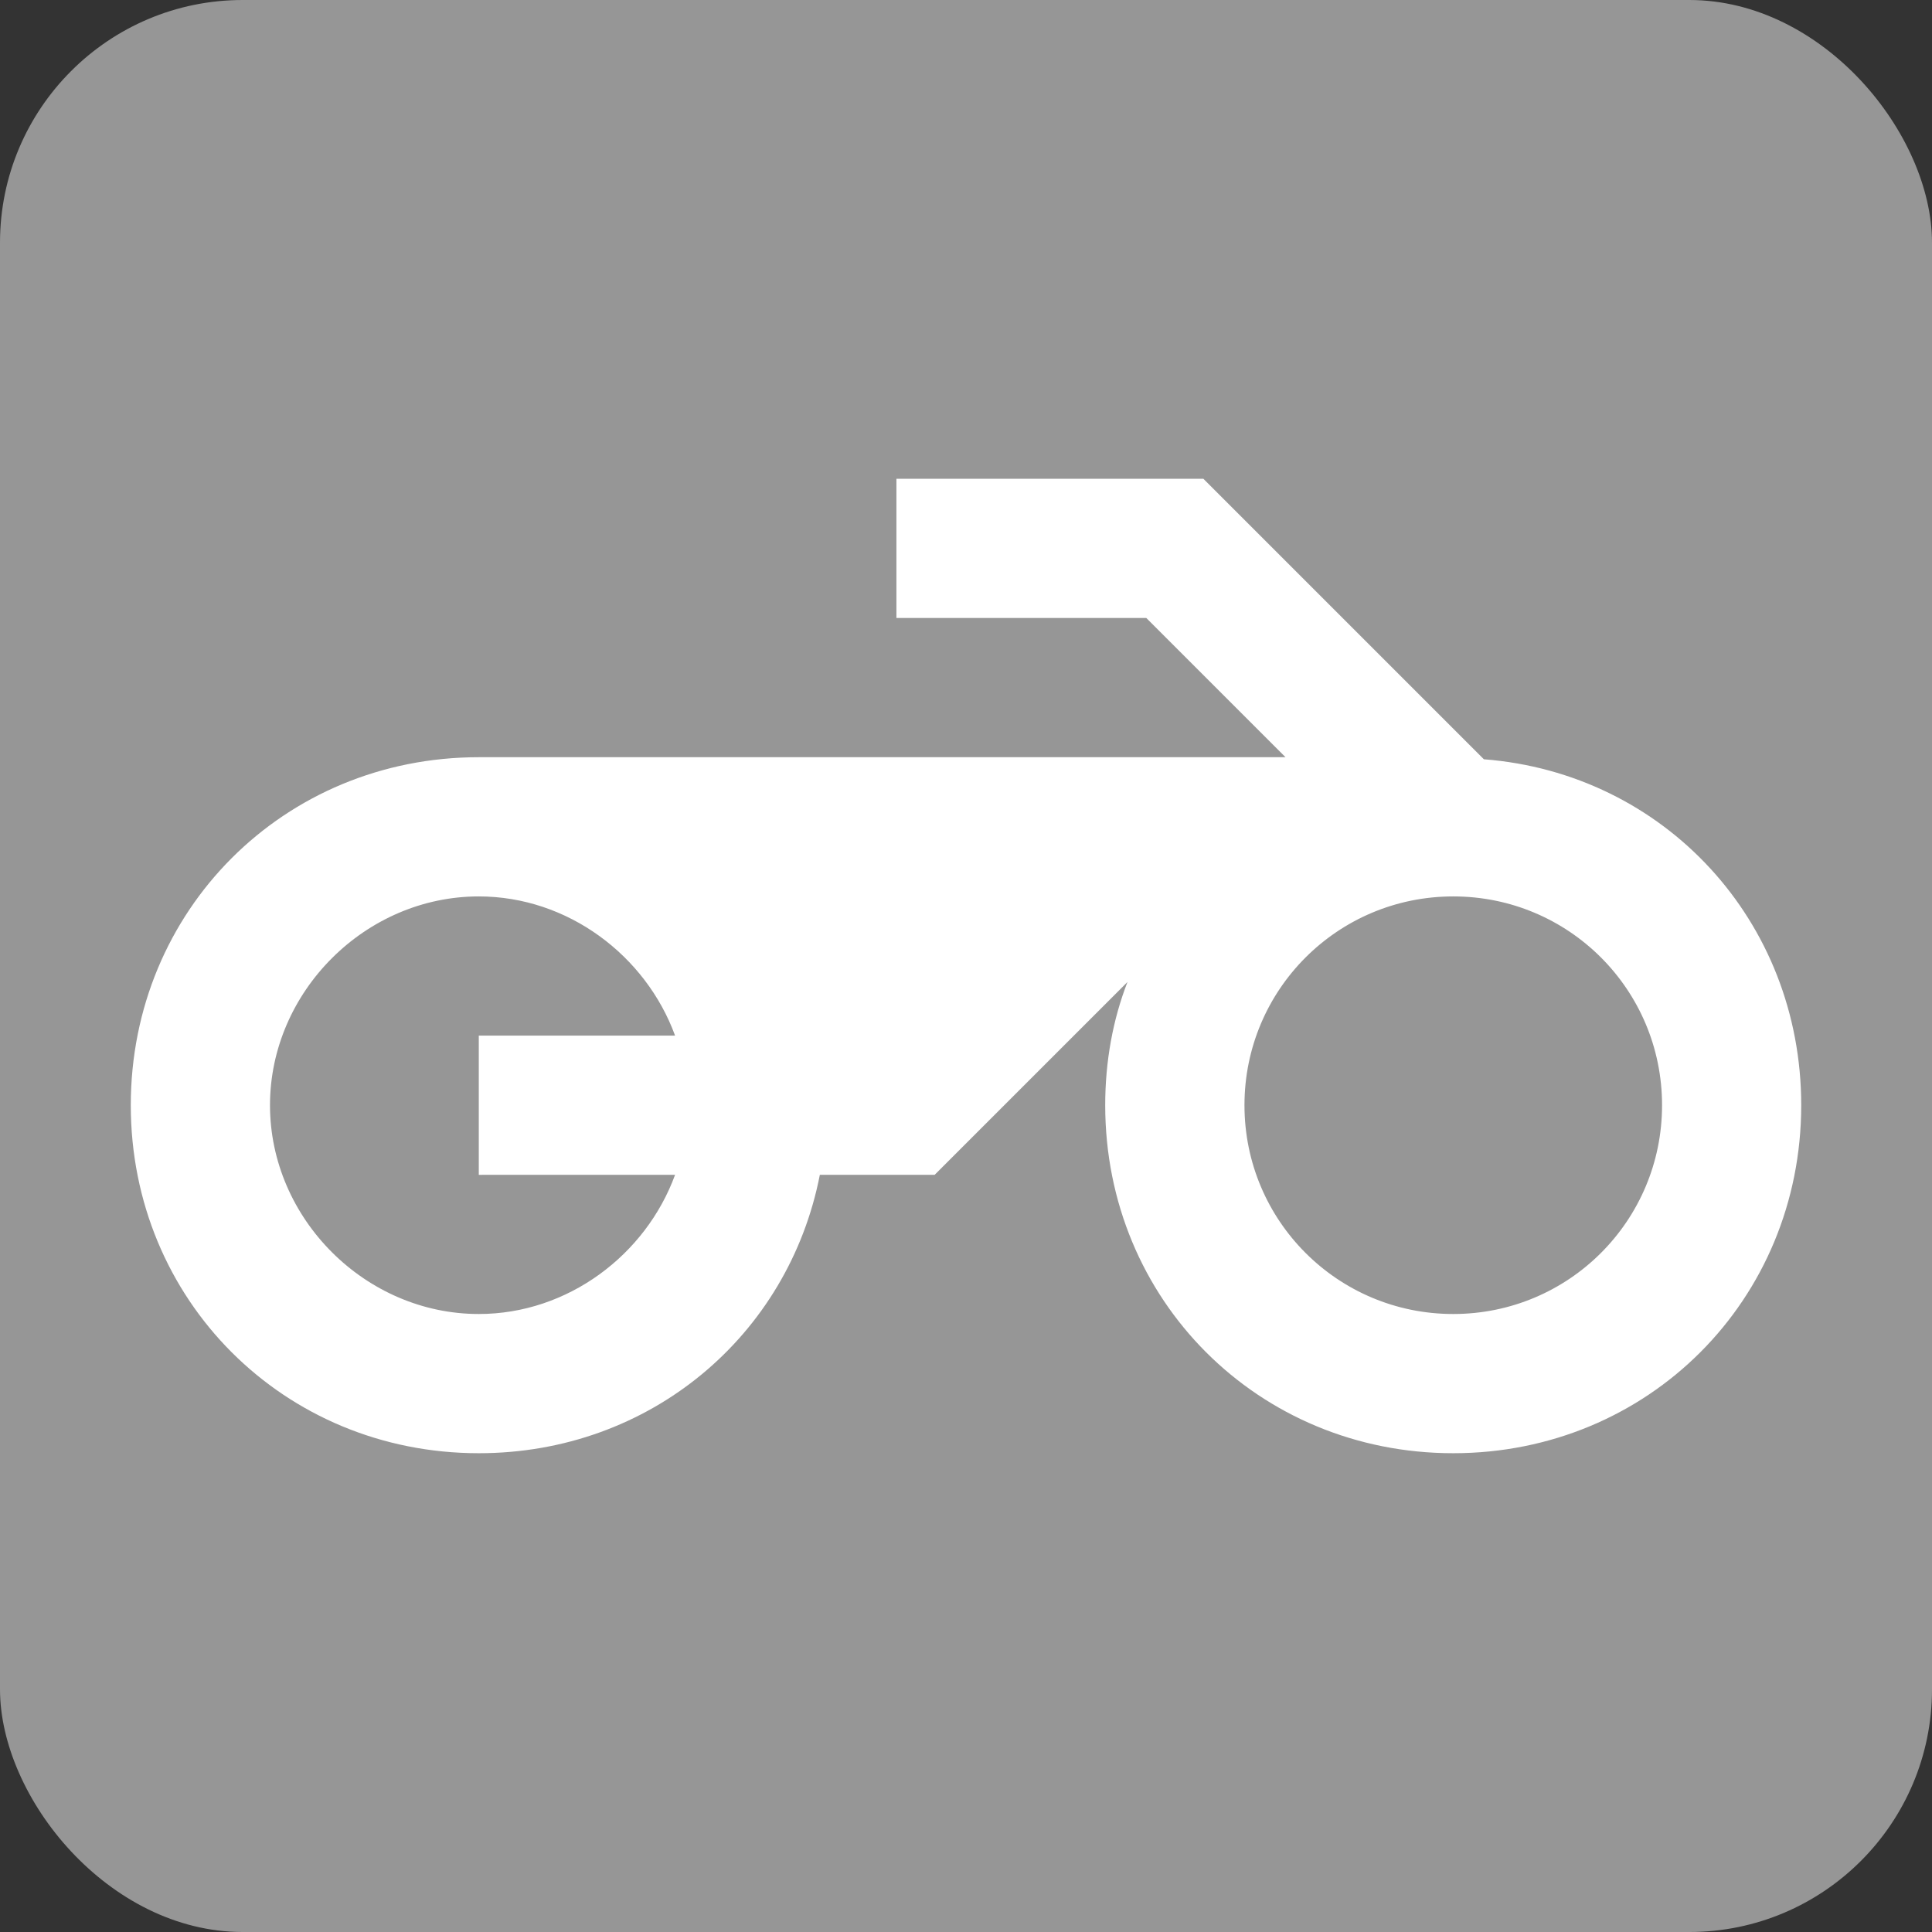 <?xml version="1.0" encoding="UTF-8" standalone="no"?>
<!-- Created with Inkscape (http://www.inkscape.org/) -->

<svg
   xmlns:dc="http://purl.org/dc/elements/1.1/"
   xmlns:cc="http://creativecommons.org/ns#"
   xmlns:rdf="http://www.w3.org/1999/02/22-rdf-syntax-ns#"
   xmlns:svg="http://www.w3.org/2000/svg"
   xmlns="http://www.w3.org/2000/svg"
   xmlns:sodipodi="http://sodipodi.sourceforge.net/DTD/sodipodi-0.dtd"
   xmlns:inkscape="http://www.inkscape.org/namespaces/inkscape"
   width="40.344mm"
   height="40.344mm"
   viewBox="0 0 40.344 40.344"
   version="1.1"
   id="svg8"
   sodipodi:docname="dis_Motorcycles.svg"
   inkscape:version="0.92.1 r15371">
  <rect x="0" y="0" width="40.344" height="40.344" fill="#333333" stroke="none"/>
  <defs
     id="defs2">
    <path
       d="M 0,0 H 48 V 48 H 0 Z"
       id="a"
       inkscape:connector-curvature="0" />
    <path
       d="M 0,0 H 48 V 48 H 0 Z"
       id="a-8"
       inkscape:connector-curvature="0" />
    <path
       d="M 0,0 H 48 V 48 H 0 Z"
       id="a-6"
       inkscape:connector-curvature="0" />
    <path
       d="M 0,0 H 48 V 48 H 0 Z"
       id="a-89"
       inkscape:connector-curvature="0" />
    <path
       d="M 0,0 H 48 V 48 H 0 Z"
       id="a-0"
       inkscape:connector-curvature="0" />
  </defs>
  <sodipodi:namedview
     id="base"
     pagecolor="#ffffff"
     bordercolor="#666666"
     borderopacity="1.0"
     inkscape:pageopacity="0.0"
     inkscape:pageshadow="2"
     inkscape:zoom="0.98994949"
     inkscape:cx="460.28813"
     inkscape:cy="-48.64037"
     inkscape:document-units="mm"
     inkscape:current-layer="layer1"
     showgrid="false"
     inkscape:window-width="1632"
     inkscape:window-height="998"
     inkscape:window-x="48"
     inkscape:window-y="30"
     inkscape:window-maximized="1"
     fit-margin-top="0"
     fit-margin-left="0"
     fit-margin-right="0"
     fit-margin-bottom="0" />
  <g
     inkscape:label="Ebene 1"
     inkscape:groupmode="layer"
     id="layer1"
     transform="translate(-71.869,-308.065)">
    <rect
       ry="5.068"
       y="308.065"
       x="71.869"
       height="40.344"
       width="40.344"
       id="rect9533"
       style="opacity:1;fill:#969696;fill-opacity:1;fill-rule:nonzero;stroke:none;stroke-width:0.4;stroke-linecap:round;stroke-miterlimit:4;stroke-dasharray:none;stroke-opacity:1" />
    <path
       id="path15307"
       d="m 102.855,323.92 -5.857,-5.857 h -6.41 v 2.907 h 5.218 l 2.907,2.907 H 81.867 c -4.07,0 -7.267,3.198 -7.267,7.267 0,4.07 3.198,7.267 7.267,7.267 3.576,0 6.468,-2.456 7.122,-5.814 h 2.398 l 4.026,-4.026 c -0.305,0.785 -0.465,1.657 -0.465,2.573 0,4.07 3.198,7.267 7.267,7.267 4.07,0 7.267,-3.198 7.267,-7.267 0,-3.852 -2.863,-6.933 -6.628,-7.224 z m -16.889,8.677 c -0.61,1.671 -2.238,2.907 -4.099,2.907 -2.369,0 -4.36,-1.991 -4.36,-4.36 0,-2.369 1.991,-4.36 4.36,-4.36 1.86,0 3.488,1.235 4.099,2.907 h -4.099 v 2.907 z m 16.25,2.907 c -2.413,0 -4.36,-1.948 -4.36,-4.36 0,-2.413 1.948,-4.36 4.36,-4.36 2.413,0 4.36,1.948 4.36,4.36 0,2.413 -1.948,4.36 -4.36,4.36 z"
       clip-path="url(#b)"
       inkscape:connector-curvature="0"
       style="fill:#ffffff;fill-opacity:1;stroke-width:0.727" />
  </g>
</svg>
